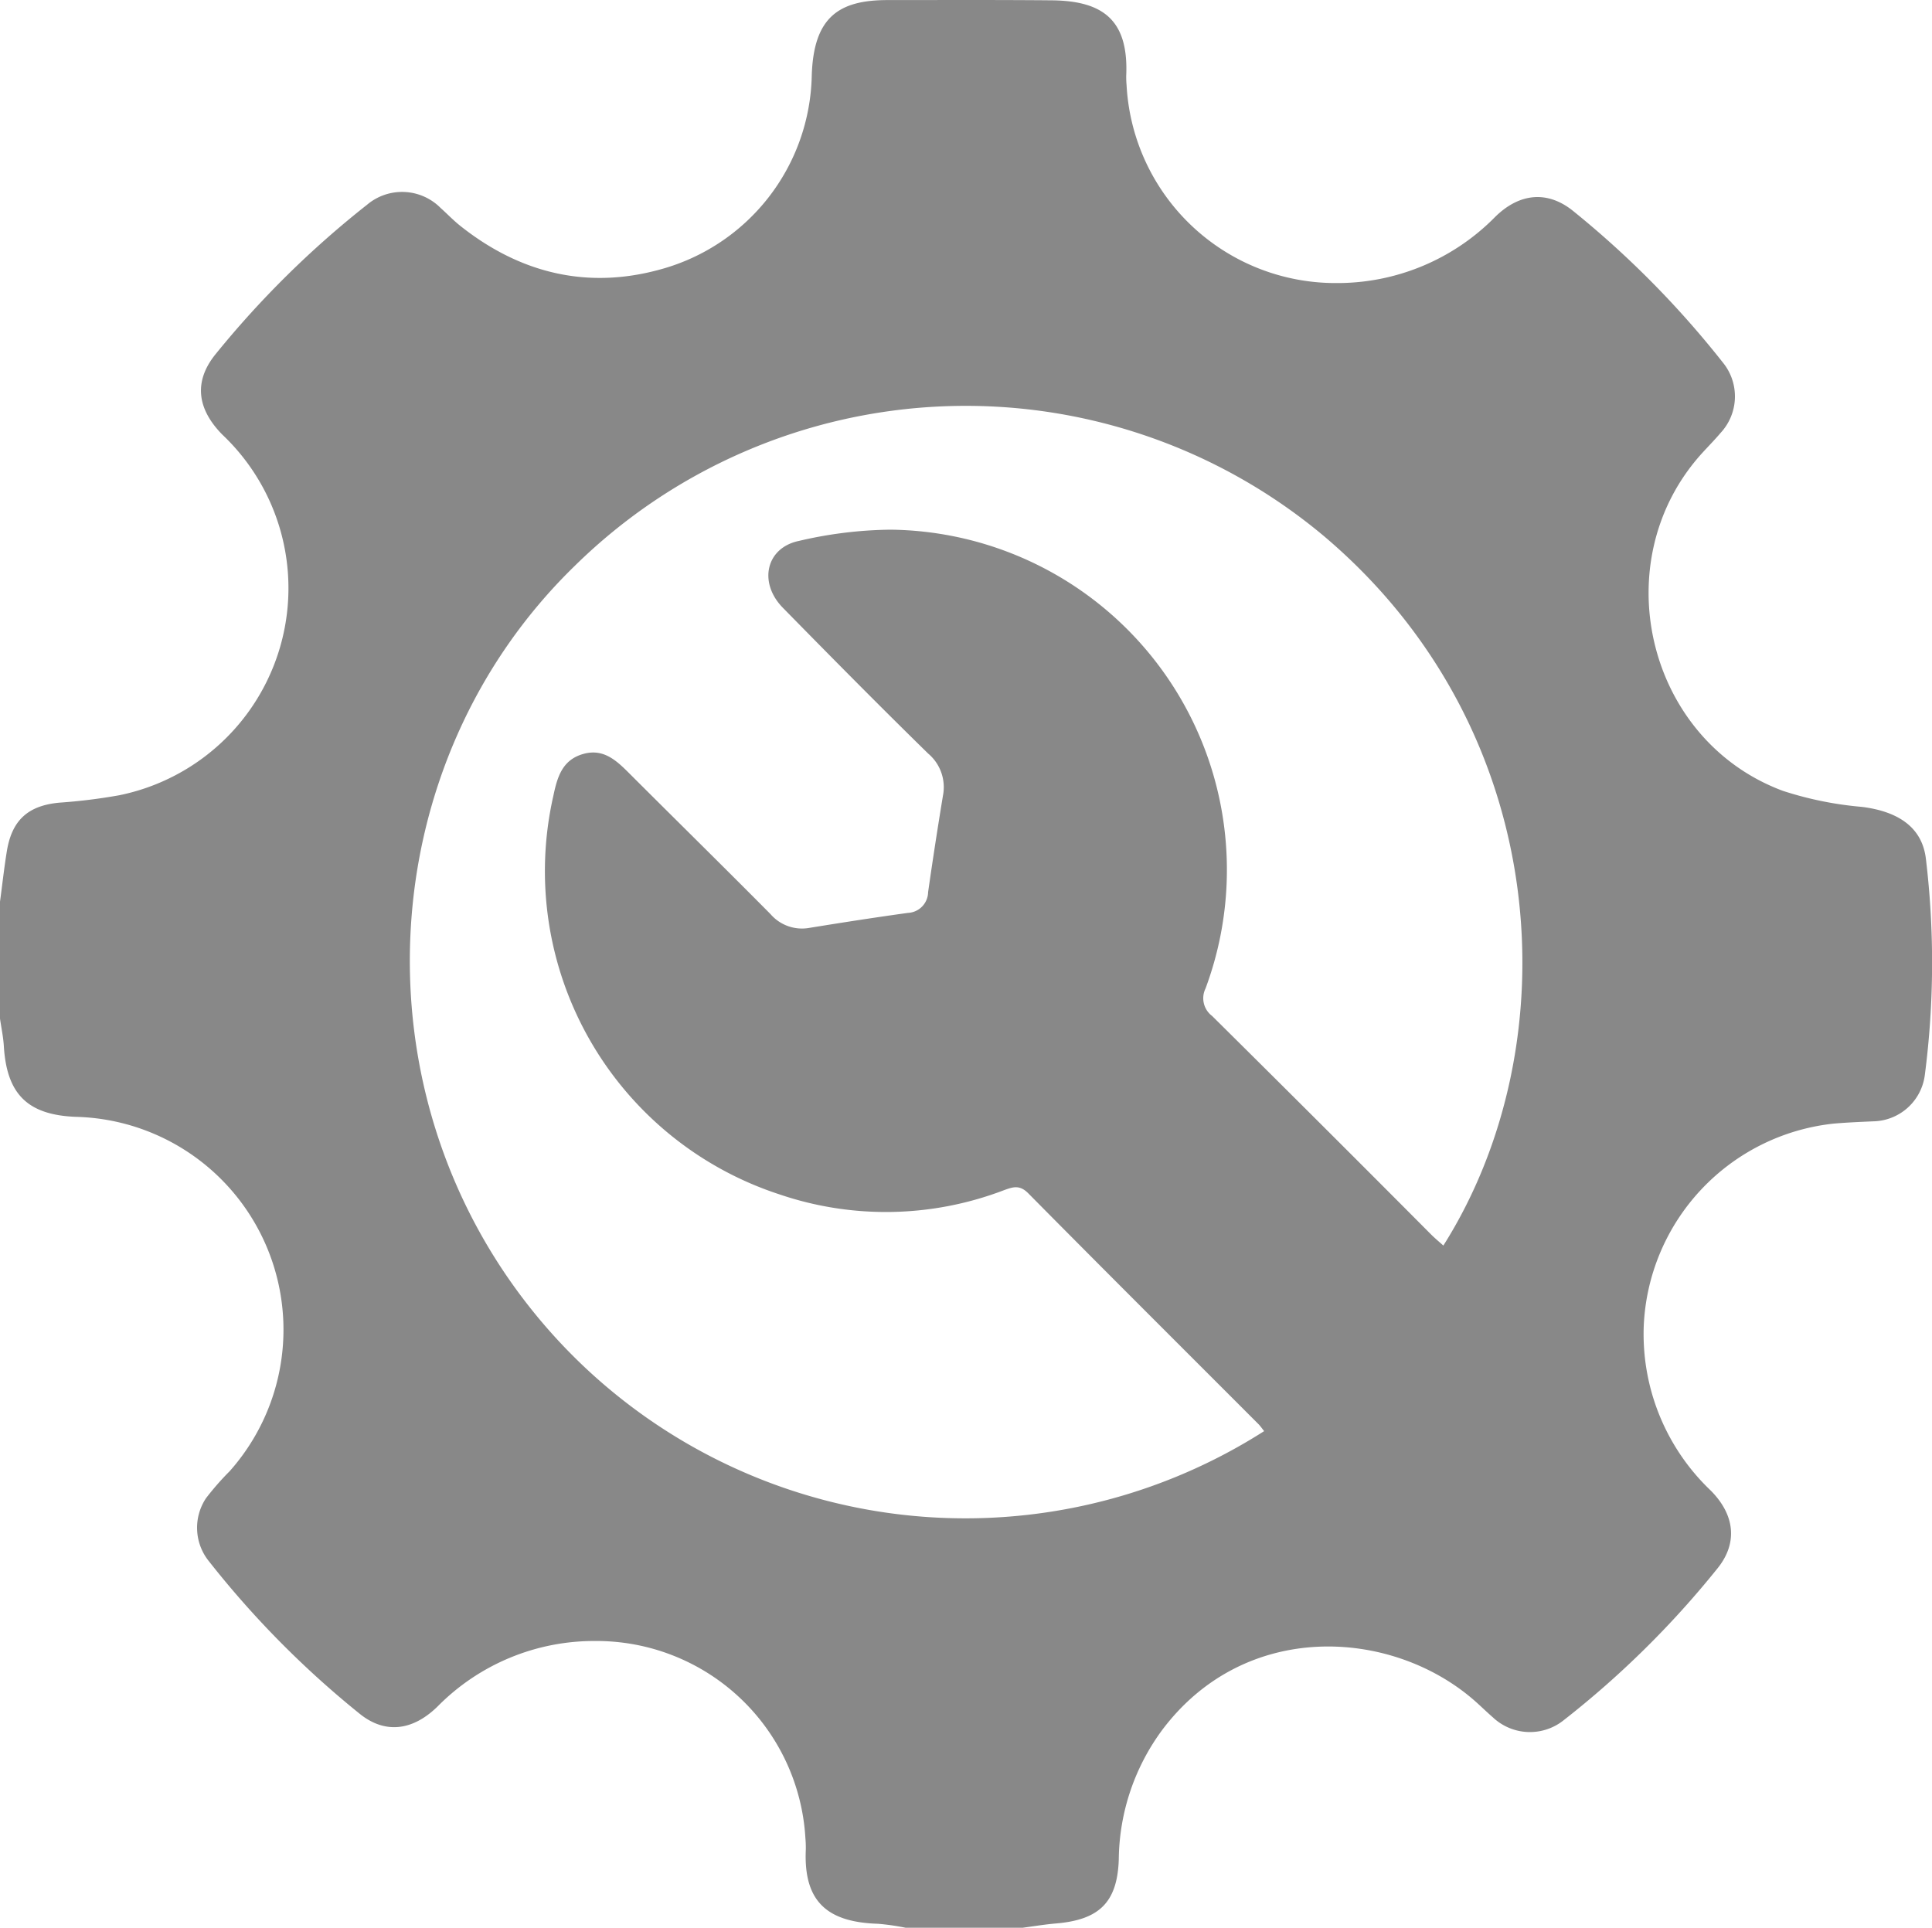 <svg id="Group_12" data-name="Group 12" xmlns="http://www.w3.org/2000/svg" width="170.688" height="170.325" viewBox="0 0 170.688 170.325">
  <path id="Path_29" data-name="Path 29" d="M832.342,207.692V197.36c.2-1.478.362-2.96.6-4.432.444-2.776,1.883-4.061,4.646-4.317a49.234,49.234,0,0,0,5.278-.652,18.672,18.672,0,0,0,9.129-31.855c-2.323-2.349-2.5-4.786-.606-7.12a84.634,84.634,0,0,1,13.373-13.194,4.794,4.794,0,0,1,6.51.281c.58.518,1.119,1.086,1.725,1.569,5.252,4.18,11.194,5.647,17.662,3.864a18.136,18.136,0,0,0,13.4-17.135c.16-5.176,2.4-6.667,6.7-6.67,4.824,0,9.648-.022,14.472.022,4.467.041,6.833,1.653,6.61,6.661a8.116,8.116,0,0,0,.031.831,18.487,18.487,0,0,0,18.52,17.489,19.543,19.543,0,0,0,14.056-5.857c2.185-2.143,4.662-2.3,6.873-.514a84.265,84.265,0,0,1,13.207,13.36,4.737,4.737,0,0,1-.18,6.256c-.5.591-1.048,1.148-1.573,1.721-8.726,9.521-5.015,25.4,7.082,29.9a31.015,31.015,0,0,0,6.968,1.415c3.31.411,5.353,1.87,5.668,4.609a77.125,77.125,0,0,1-.1,19.105,4.685,4.685,0,0,1-4.55,4.07c-1.163.052-2.328.1-3.487.2a18.8,18.8,0,0,0-16.794,17.917,19.077,19.077,0,0,0,5.915,14.5c2.178,2.187,2.375,4.677.616,6.864a82.931,82.931,0,0,1-13.6,13.431,4.772,4.772,0,0,1-6.255-.248c-.588-.508-1.139-1.06-1.727-1.567-7.281-6.278-20.143-7.075-27.474,2.656a19.557,19.557,0,0,0-3.853,11.469c-.129,3.81-1.751,5.329-5.55,5.65-.986.084-1.965.249-2.946.378H912.348a20.966,20.966,0,0,0-2.433-.35c-4.5-.14-6.591-1.971-6.381-6.561a9.411,9.411,0,0,0-.036-1,18.491,18.491,0,0,0-18.581-17.424A19.421,19.421,0,0,0,871,268.468c-2.235,2.187-4.67,2.415-6.86.66a83.893,83.893,0,0,1-13.323-13.47,4.709,4.709,0,0,1-.273-5.594,24.17,24.17,0,0,1,2.081-2.377,18.813,18.813,0,0,0-13.559-31.316c-4.29-.16-6.123-2.01-6.384-6.228C832.634,209.321,832.459,208.509,832.342,207.692Zm111.685,36.446c-.21-.26-.331-.444-.484-.6-6.792-6.8-13.6-13.581-20.359-20.415-.779-.788-1.393-.543-2.2-.25a29.191,29.191,0,0,1-19.761.354A30.044,30.044,0,0,1,881.231,188c.348-1.653.782-3.155,2.62-3.686,1.781-.513,2.924.545,4.055,1.676,4.165,4.163,8.367,8.289,12.511,12.471a3.673,3.673,0,0,0,3.426,1.215c2.9-.471,5.807-.923,8.719-1.326a1.867,1.867,0,0,0,1.776-1.833q.612-4.281,1.316-8.549a3.884,3.884,0,0,0-1.317-3.7c-4.326-4.235-8.582-8.544-12.822-12.866-2.2-2.237-1.495-5.326,1.424-5.92a36.928,36.928,0,0,1,8.068-.99,30.053,30.053,0,0,1,27.841,40.535,1.958,1.958,0,0,0,.581,2.43q9.709,9.618,19.347,19.307c.341.339.713.647,1.083.98,11.2-17.721,9.776-45.455-10.5-62.642a49.264,49.264,0,0,0-66.25,2.6c-17.9,17.414-19.561,46.383-3.5,66.074A49.047,49.047,0,0,0,944.027,244.138Z" transform="translate(-832.342 -117.693)" fill="#888"/>
</svg>
